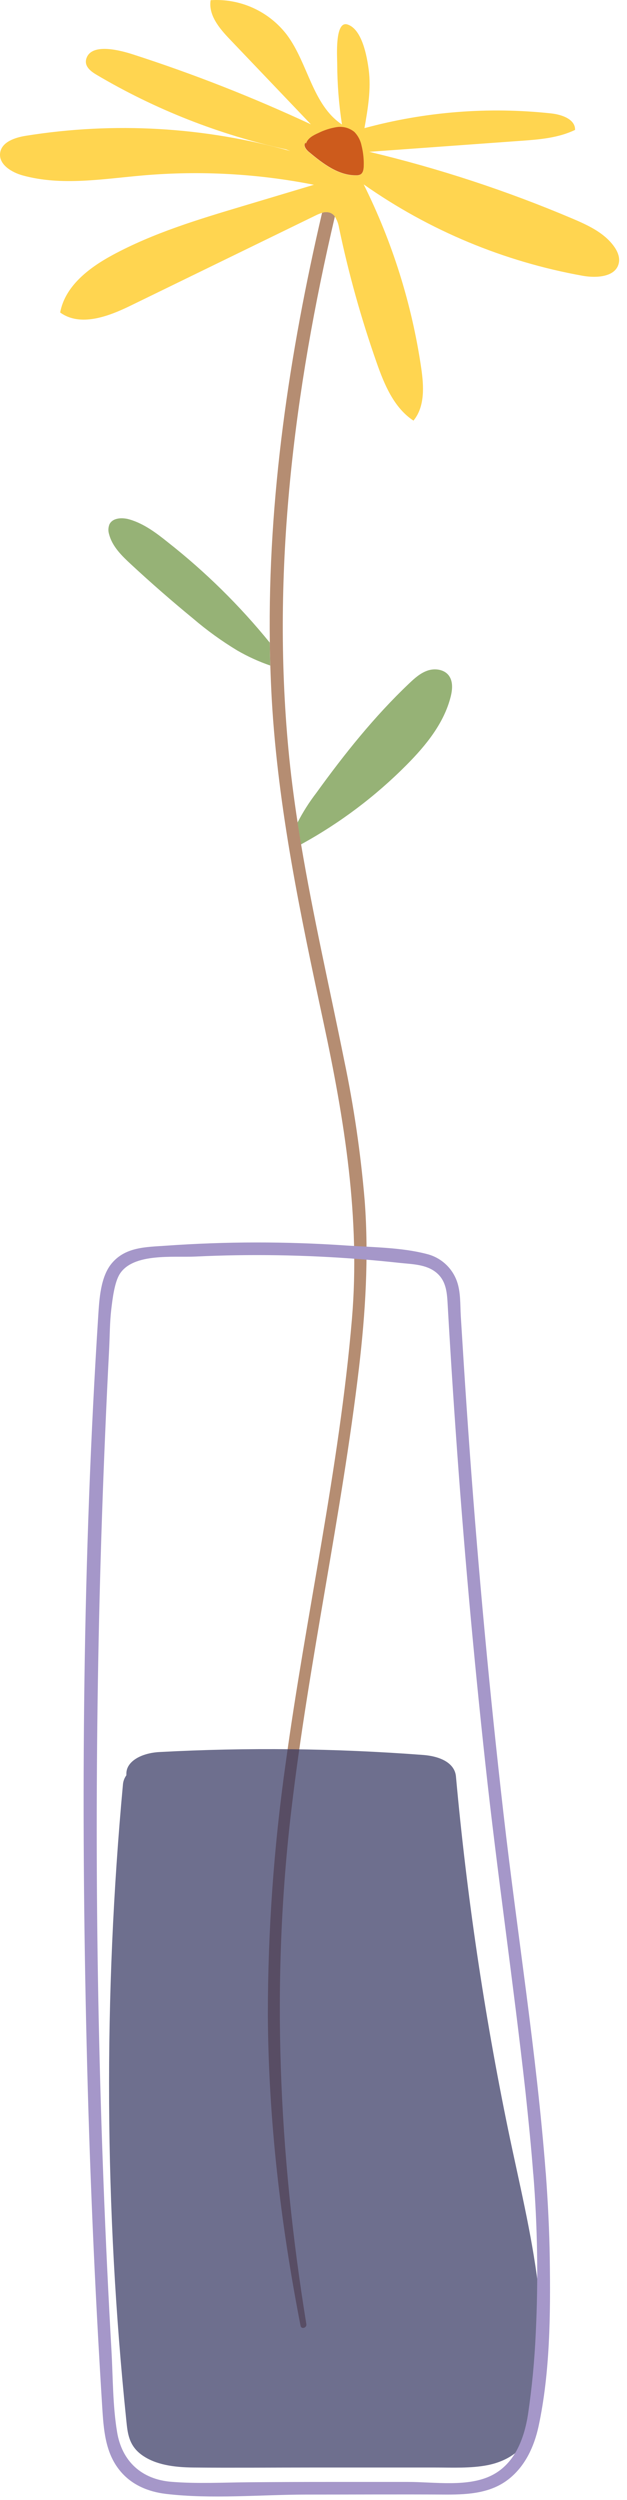 <svg width="72" height="287" viewBox="0 0 72 287" fill="none" xmlns="http://www.w3.org/2000/svg">
<path d="M19.29 62.26C17.957 61.187 16.545 60.127 14.902 59.638C14.072 59.388 12.962 59.408 12.569 60.187C12.42 60.559 12.407 60.971 12.532 61.35C12.896 62.737 13.979 63.8 15.032 64.773C17.346 66.921 19.727 68.999 22.173 71.007C23.761 72.366 25.457 73.592 27.245 74.673C28.449 75.37 29.718 75.949 31.034 76.403C31.007 75.526 30.987 74.646 30.977 73.77C27.52 69.512 23.6 65.652 19.29 62.26Z" fill="#96B276"/>
<path d="M46.697 87.803C48.91 85.573 50.982 83.031 51.752 79.985C51.962 79.152 52.042 78.189 51.512 77.516C50.982 76.843 49.943 76.696 49.113 76.976C48.283 77.256 47.613 77.856 46.98 78.459C42.981 82.254 39.536 86.573 36.317 91.032C35.499 92.098 34.778 93.235 34.164 94.431C34.291 95.267 34.424 96.097 34.564 96.936C39.027 94.492 43.113 91.415 46.697 87.803Z" fill="#96B276"/>
<path d="M37.936 24.428C37.627 24.318 37.291 24.318 36.983 24.428C33.217 40.593 30.758 57.148 30.984 73.763C30.984 74.64 31.014 75.52 31.041 76.396C31.081 77.7 31.137 79.003 31.208 80.305C31.927 92.854 34.51 105.067 37.139 117.324C39.552 128.564 41.388 139.86 40.415 151.39C38.965 168.532 35.133 185.364 32.81 202.375C31.447 211.955 30.761 221.62 30.758 231.297C30.821 243.293 32.217 255.22 34.513 266.993C34.597 267.429 35.243 267.239 35.18 266.809C31.987 247.205 31.121 227.464 33.464 207.72C35.463 190.749 39.209 174.034 41.218 157.069C41.971 150.677 42.358 144.336 41.885 137.911C41.431 132.466 40.642 127.054 39.522 121.706C37.856 113.432 35.963 105.221 34.573 96.916C34.433 96.08 34.3 95.25 34.173 94.411C33.75 91.651 33.39 88.882 33.127 86.08C31.181 65.502 33.76 44.879 38.459 24.835C38.326 24.652 38.145 24.512 37.936 24.428Z" fill="#B58D72"/>
<path d="M70.443 28.197C69.297 26.674 67.481 25.838 65.725 25.091C58.177 21.889 50.374 19.325 42.398 17.427L59.856 16.164C61.969 16.014 64.138 15.831 66.038 14.911C66.068 13.688 64.522 13.155 63.309 13.021C56.114 12.24 48.836 12.813 41.852 14.711C42.242 12.495 42.631 10.236 42.341 8.003C42.148 6.533 41.595 3.354 39.906 2.811C38.426 2.335 38.722 6.547 38.722 7.33C38.731 9.662 38.914 11.99 39.269 14.294C35.883 12.045 35.39 7.296 32.961 4.021C31.943 2.681 30.608 1.615 29.077 0.917C27.546 0.219 25.866 -0.089 24.187 0.022C23.914 1.731 25.186 3.254 26.39 4.511L35.7 14.274C29.064 11.178 22.241 8.497 15.273 6.247C14.05 5.854 10.518 4.821 9.918 6.72C9.638 7.606 10.421 8.19 11.077 8.579C17.83 12.575 25.177 15.467 32.841 17.147L33.334 17.34C23.46 14.56 13.099 13.962 2.97 15.587C1.714 15.787 0.184 16.297 0.014 17.56C-0.159 18.876 1.307 19.776 2.587 20.133C7.079 21.382 11.841 20.529 16.486 20.133C23.024 19.573 29.609 19.936 36.047 21.212L27.902 23.652C22.781 25.184 17.619 26.737 12.907 29.287C10.204 30.75 7.465 32.849 6.909 35.875C9.208 37.541 12.417 36.348 14.976 35.098L36.263 24.725C36.493 24.61 36.731 24.513 36.976 24.435C37.285 24.325 37.621 24.325 37.929 24.435C38.141 24.524 38.323 24.672 38.453 24.861C38.697 25.255 38.861 25.693 38.932 26.151C40.029 31.398 41.471 36.566 43.248 41.623C44.134 44.156 45.247 46.825 47.48 48.288C48.813 46.668 48.673 44.322 48.37 42.246C47.295 34.916 45.066 27.802 41.765 21.169C49.287 26.461 57.877 30.043 66.931 31.663C68.524 31.946 70.713 31.796 71.056 30.213C71.216 29.503 70.883 28.783 70.443 28.197ZM41.755 19.14C41.755 19.473 41.672 19.876 41.375 20.043C41.232 20.111 41.074 20.143 40.915 20.136C38.836 20.173 37.04 18.77 35.44 17.433C35.107 17.167 34.774 16.687 35.074 16.39L35.127 16.5C35.31 15.877 35.967 15.541 36.56 15.274C37.215 14.95 37.914 14.725 38.636 14.608C38.998 14.55 39.368 14.57 39.722 14.666C40.076 14.762 40.405 14.931 40.689 15.164C41.112 15.606 41.398 16.162 41.512 16.764C41.704 17.54 41.786 18.34 41.755 19.14Z" fill="#FFD550"/>
<path d="M40.7 15.151C40.416 14.918 40.087 14.748 39.733 14.652C39.379 14.556 39.009 14.537 38.647 14.594C37.925 14.712 37.226 14.936 36.571 15.261C35.978 15.527 35.321 15.864 35.138 16.487L35.085 16.377C34.791 16.674 35.131 17.154 35.451 17.42C37.051 18.753 38.847 20.159 40.926 20.123C41.085 20.13 41.243 20.098 41.386 20.029C41.683 19.863 41.753 19.466 41.766 19.126C41.798 18.322 41.717 17.518 41.523 16.737C41.407 16.14 41.121 15.589 40.7 15.151Z" fill="#CD5B1C"/>
<g opacity="0.7">
<path d="M61.782 262.317C61.049 256.349 59.583 250.431 58.356 244.503C55.595 231.1 53.593 217.553 52.358 203.925C52.225 202.475 50.719 201.625 48.576 201.462C38.5 200.698 28.385 200.587 18.295 201.129C16.259 201.239 14.513 202.185 14.513 203.595C14.508 203.661 14.508 203.728 14.513 203.795C14.298 204.088 14.164 204.433 14.123 204.794C11.87 229.099 11.997 253.566 14.503 277.846C14.649 279.262 14.759 280.739 16.316 281.845C17.872 282.951 19.981 283.241 22.194 283.264C26.713 283.308 31.235 283.264 35.753 283.264H49.956C51.938 283.264 54.054 283.371 55.977 282.995C58.31 282.535 59.933 281.298 60.679 279.815C61.292 278.593 61.419 277.226 61.646 275.957C61.921 274.39 62.096 272.807 62.169 271.218C62.295 268.246 62.166 265.268 61.782 262.317ZM53.545 278.313C54.461 278.366 53.768 278.069 53.545 278.313Z" fill="#30325E"/>
</g>
<path d="M62.673 249.498C61.613 235.659 59.387 221.929 57.811 208.143C56.235 194.358 54.952 180.525 53.945 166.679C53.697 163.247 53.463 159.814 53.245 156.382C53.134 154.605 53.023 152.828 52.912 151.05C52.839 149.757 52.912 148.348 52.476 147.105C52.203 146.33 51.741 145.635 51.132 145.084C50.523 144.533 49.785 144.143 48.987 143.949C46.084 143.193 42.795 143.189 39.813 142.983C32.896 142.506 25.955 142.513 19.039 143.003C16.743 143.163 14.374 143.139 12.797 145.069C11.541 146.612 11.405 149.141 11.281 151.044C9.499 178.859 9.282 206.854 9.948 234.709C10.273 248.589 10.869 262.461 11.738 276.323C11.898 278.859 12.071 281.525 13.737 283.581C15.07 285.247 17.01 286.05 19.069 286.294C24.321 286.91 29.859 286.38 35.141 286.37C40.536 286.37 45.928 286.334 51.323 286.37C53.872 286.37 56.451 286.194 58.504 284.524C60.333 283.035 61.333 280.859 61.836 278.579C63.169 272.391 63.222 265.666 63.133 259.365C63.089 256.073 62.916 252.787 62.679 249.505C62.613 248.585 61.166 248.575 61.236 249.505C61.725 255.601 61.821 261.723 61.523 267.832C61.384 270.97 61.085 274.099 60.627 277.206C60.19 279.939 59.134 282.781 56.531 284.131C53.772 285.56 49.91 284.911 46.814 284.917H37.797C34.778 284.917 31.758 284.93 28.736 284.954C25.737 284.974 22.651 285.147 19.655 284.901C16.26 284.621 13.991 282.541 13.444 279.176C12.938 276.127 12.974 272.914 12.801 269.845C12.621 266.666 12.455 263.486 12.304 260.305C12.002 253.94 11.758 247.575 11.571 241.21C10.814 215.605 10.985 190.004 12.084 164.41C12.218 161.226 12.368 158.045 12.534 154.866C12.611 153.353 12.601 151.794 12.781 150.287C12.921 149.124 13.144 147.192 13.764 146.232C15.33 143.806 19.925 144.369 22.451 144.249C25.597 144.098 28.746 144.048 31.898 144.099C35.051 144.15 38.197 144.299 41.336 144.546C42.844 144.666 44.352 144.808 45.858 144.972C47.304 145.132 48.95 145.122 50.12 146.105C51.289 147.088 51.336 148.501 51.416 149.914C51.509 151.567 51.607 153.22 51.709 154.873C51.903 158.052 52.111 161.23 52.336 164.406C53.224 177.112 54.357 189.798 55.735 202.465C57.098 215.038 58.944 227.551 60.34 240.121C60.673 243.25 60.99 246.382 61.23 249.518C61.3 250.418 62.743 250.428 62.673 249.498Z" fill="#A597C9"/>
</svg>
